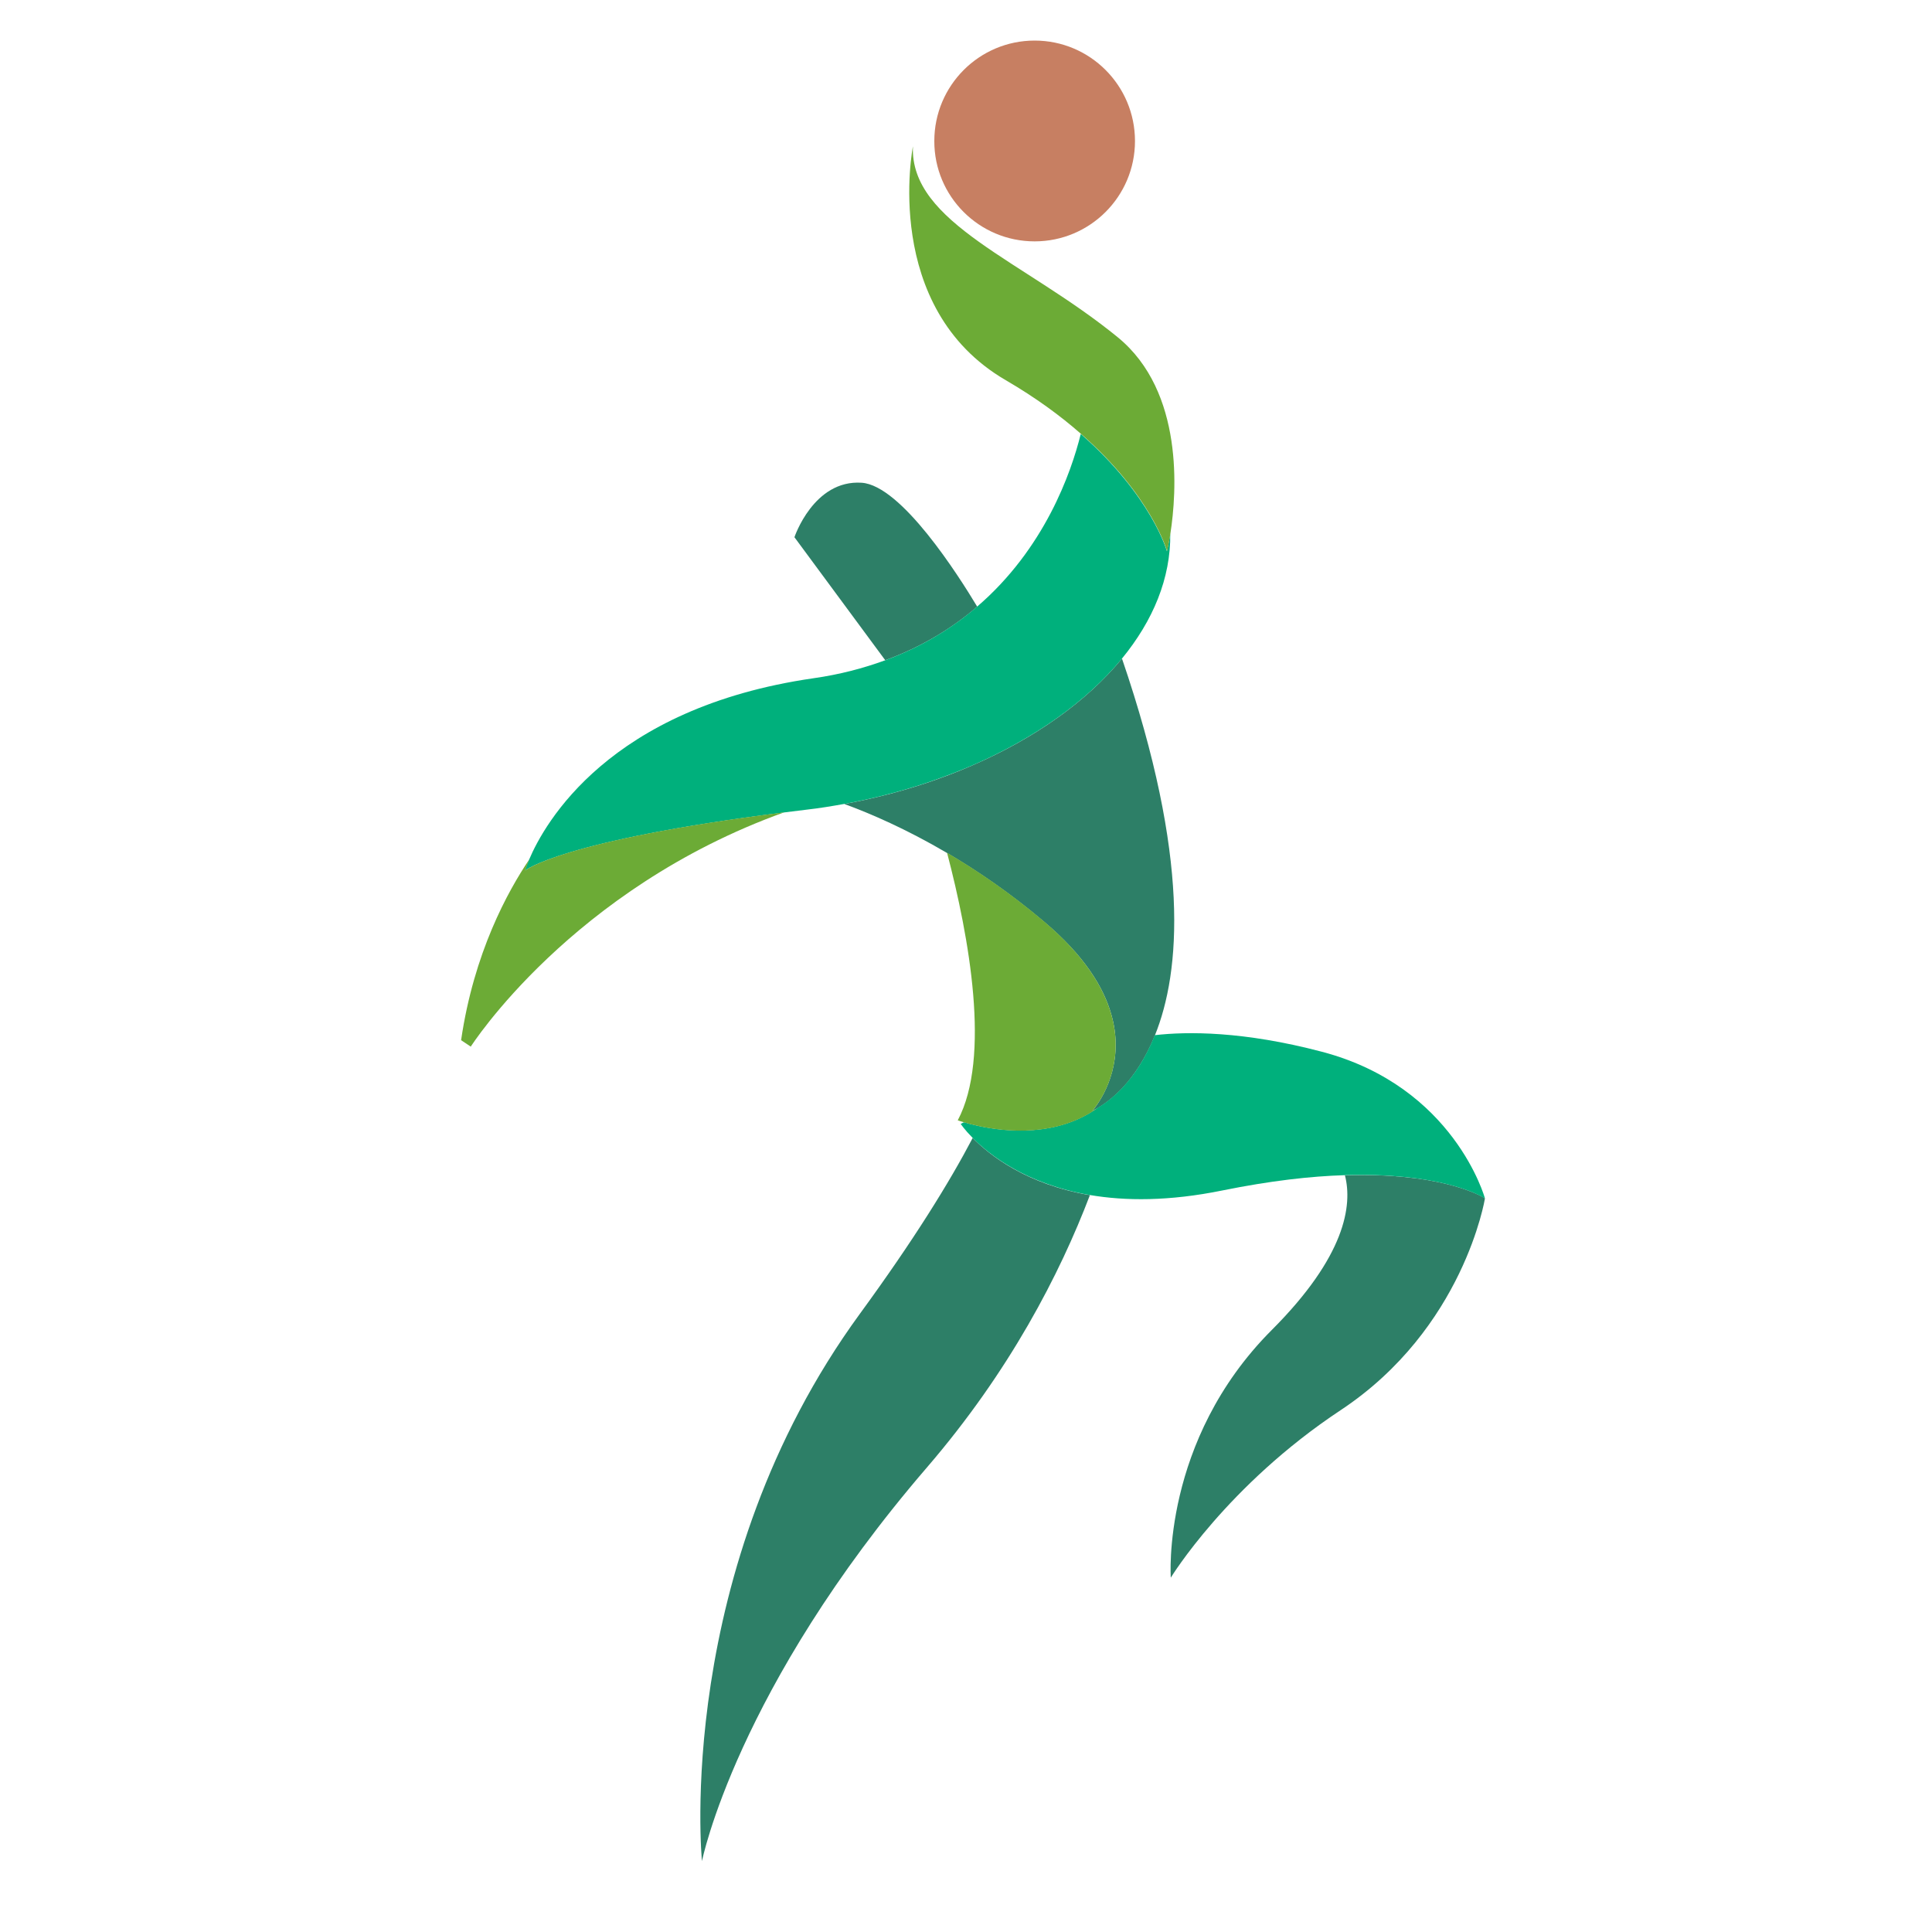 <?xml version="1.0" encoding="utf-8"?>
<!-- Generator: Adobe Illustrator 18.1.0, SVG Export Plug-In . SVG Version: 6.00 Build 0)  -->
<svg version="1.1" id="Layer_1" xmlns="http://www.w3.org/2000/svg" xmlns:xlink="http://www.w3.org/1999/xlink" x="0px" y="0px"
	 viewBox="0 0 1500 1500" enable-background="new 0 0 1500 1500" xml:space="preserve">
<g>
	<path fill="#2D7F67" d="M1044.2,912.5c6,23.4,0.4,62.9-56.9,120.2c-85.8,86-78.3,192.2-78.3,192.2s43.6-71.6,131.8-130
		c95.8-63.4,112.1-164.4,112.1-164.4l-0.7-0.6C1147.2,927,1115.5,910.2,1044.2,912.5z"/>
	<path fill="#2D7F67" d="M667.7,1019.9C522.5,1218.7,545,1445,545,1445s26.6-133.6,174.6-305.6c64.3-74.7,103.2-150.1,126.6-211.5
		c-49-8.3-77.7-30.8-91-44.4C737,918.2,709.4,962.8,667.7,1019.9z"/>
	<path fill="#2D7F67" d="M669,374.8c-37.3-2.5-52.2,42.3-52.2,42.3l70.5,95.5c28.7-10.5,52.2-25.1,71.4-41.6
		C744.1,446.7,699.8,376.9,669,374.8z"/>
	<path fill="#2D7F67" d="M862.8,787.6c2.4,8.4,3.4,16.3,3.4,23.5c0,31.5-18.1,51.3-18.1,51.3s1.6-0.7,4.1-2.1
		c4.3-2.5,11.7-7.5,19.8-16.2c8.3-9,17.3-22,24.7-40.3c19.9-49.4,27.4-137.7-25.6-292.5c-27.4,33.4-68.1,62.1-116.3,83
		c-11.4,5-23.3,9.5-35.5,13.6c-20.4,6.8-41.8,12.3-63.8,16.3c20.3,7.4,48.2,19.5,79.7,38c23.7,13.9,49.4,31.4,75.5,53.5
		C841.8,741.9,856.8,766.4,862.8,787.6z"/>
	<path fill="#00B07C" d="M1152.2,930c0.5,0.3,0.7,0.4,0.7,0.4s-23.7-86.7-126.5-113.8c-61.1-16.1-104.5-15.8-129.8-12.9
		c-7.4,18.4-16.4,31.4-24.7,40.3c-8.1,8.7-15.5,13.7-19.8,16.2c-31.4,22.4-70.6,18.7-92.3,14c-4.7-1-8.6-2.1-11.4-2.9l-2.5,1.3
		c0,0,2.9,4.4,9.2,10.8c13.4,13.6,42.1,36,91,44.4c27.6,4.7,61.5,4.9,102.8-3.5c37.5-7.6,68.9-11.1,95.1-11.9
		C1115.5,910.2,1147.2,927,1152.2,930z"/>
	<path fill="#00B07C" d="M754.8,594.3c48.2-21,88.9-49.6,116.3-83c24.1-29.4,37.9-62.3,37.5-97c-1.3,8.5-2.6,13.7-2.6,13.7
		s-11.9-43-66.9-91.1c-7.4,30-28.1,89.2-80.6,134.2c-19.2,16.5-42.7,31.1-71.4,41.6c-16.7,6.1-35.1,11-55.6,13.9
		c-158.9,23-208.8,112.7-220.7,140.8c-2.3,5.3-3.2,8.5-3.2,8.5s28-23.3,201-45.1c5.8-0.7,11.7-1.5,17.8-2.2
		c9.8-1.1,19.4-2.7,28.9-4.4c22-4,43.4-9.5,63.8-16.3C731.5,603.7,743.4,599.2,754.8,594.3z"/>
	<path fill="#6CAB36" d="M410.9,667.3c-16.6,24.6-43,72.4-52.9,140.3l7.5,5c0,0,78.1-122.5,243.3-181.9
		c-173.1,21.8-201,45.1-201,45.1S408.7,672.7,410.9,667.3z"/>
	<path fill="#6CAB36" d="M906.1,427.9c0,0,1.2-5.1,2.6-13.7c4.9-31.5,10.7-110-40.7-152.2c-73-59.7-161.7-88.7-159.2-148.4
		c0,0-24.9,125.2,72.1,181.6c23.5,13.7,42.6,27.8,58.3,41.6C894.2,384.8,906.1,427.9,906.1,427.9z"/>
	<path fill="#6CAB36" d="M852.2,860.3c-2.6,1.4-4.1,2.1-4.1,2.1s18.2-19.8,18.1-51.3c0-7.2-1-15.1-3.4-23.5c-6-21.2-21-45.7-52-72
		c-26.1-22.1-51.8-39.6-75.5-53.5c17.1,65.2,34.2,158.9,8.3,207.7c0,0,1.8,0.7,4.9,1.6c2.8,0.8,6.7,1.9,11.4,2.9
		C781.6,879,820.8,882.7,852.2,860.3z"/>
	<path fill="#C77F62" d="M803.3,187.4c43,0,77.9-34.9,77.9-77.9c0-43.1-34.9-78-77.9-78c-43,0-77.9,34.9-77.9,78
		C725.3,152.5,760.2,187.4,803.3,187.4z"/>
</g>
</svg>
